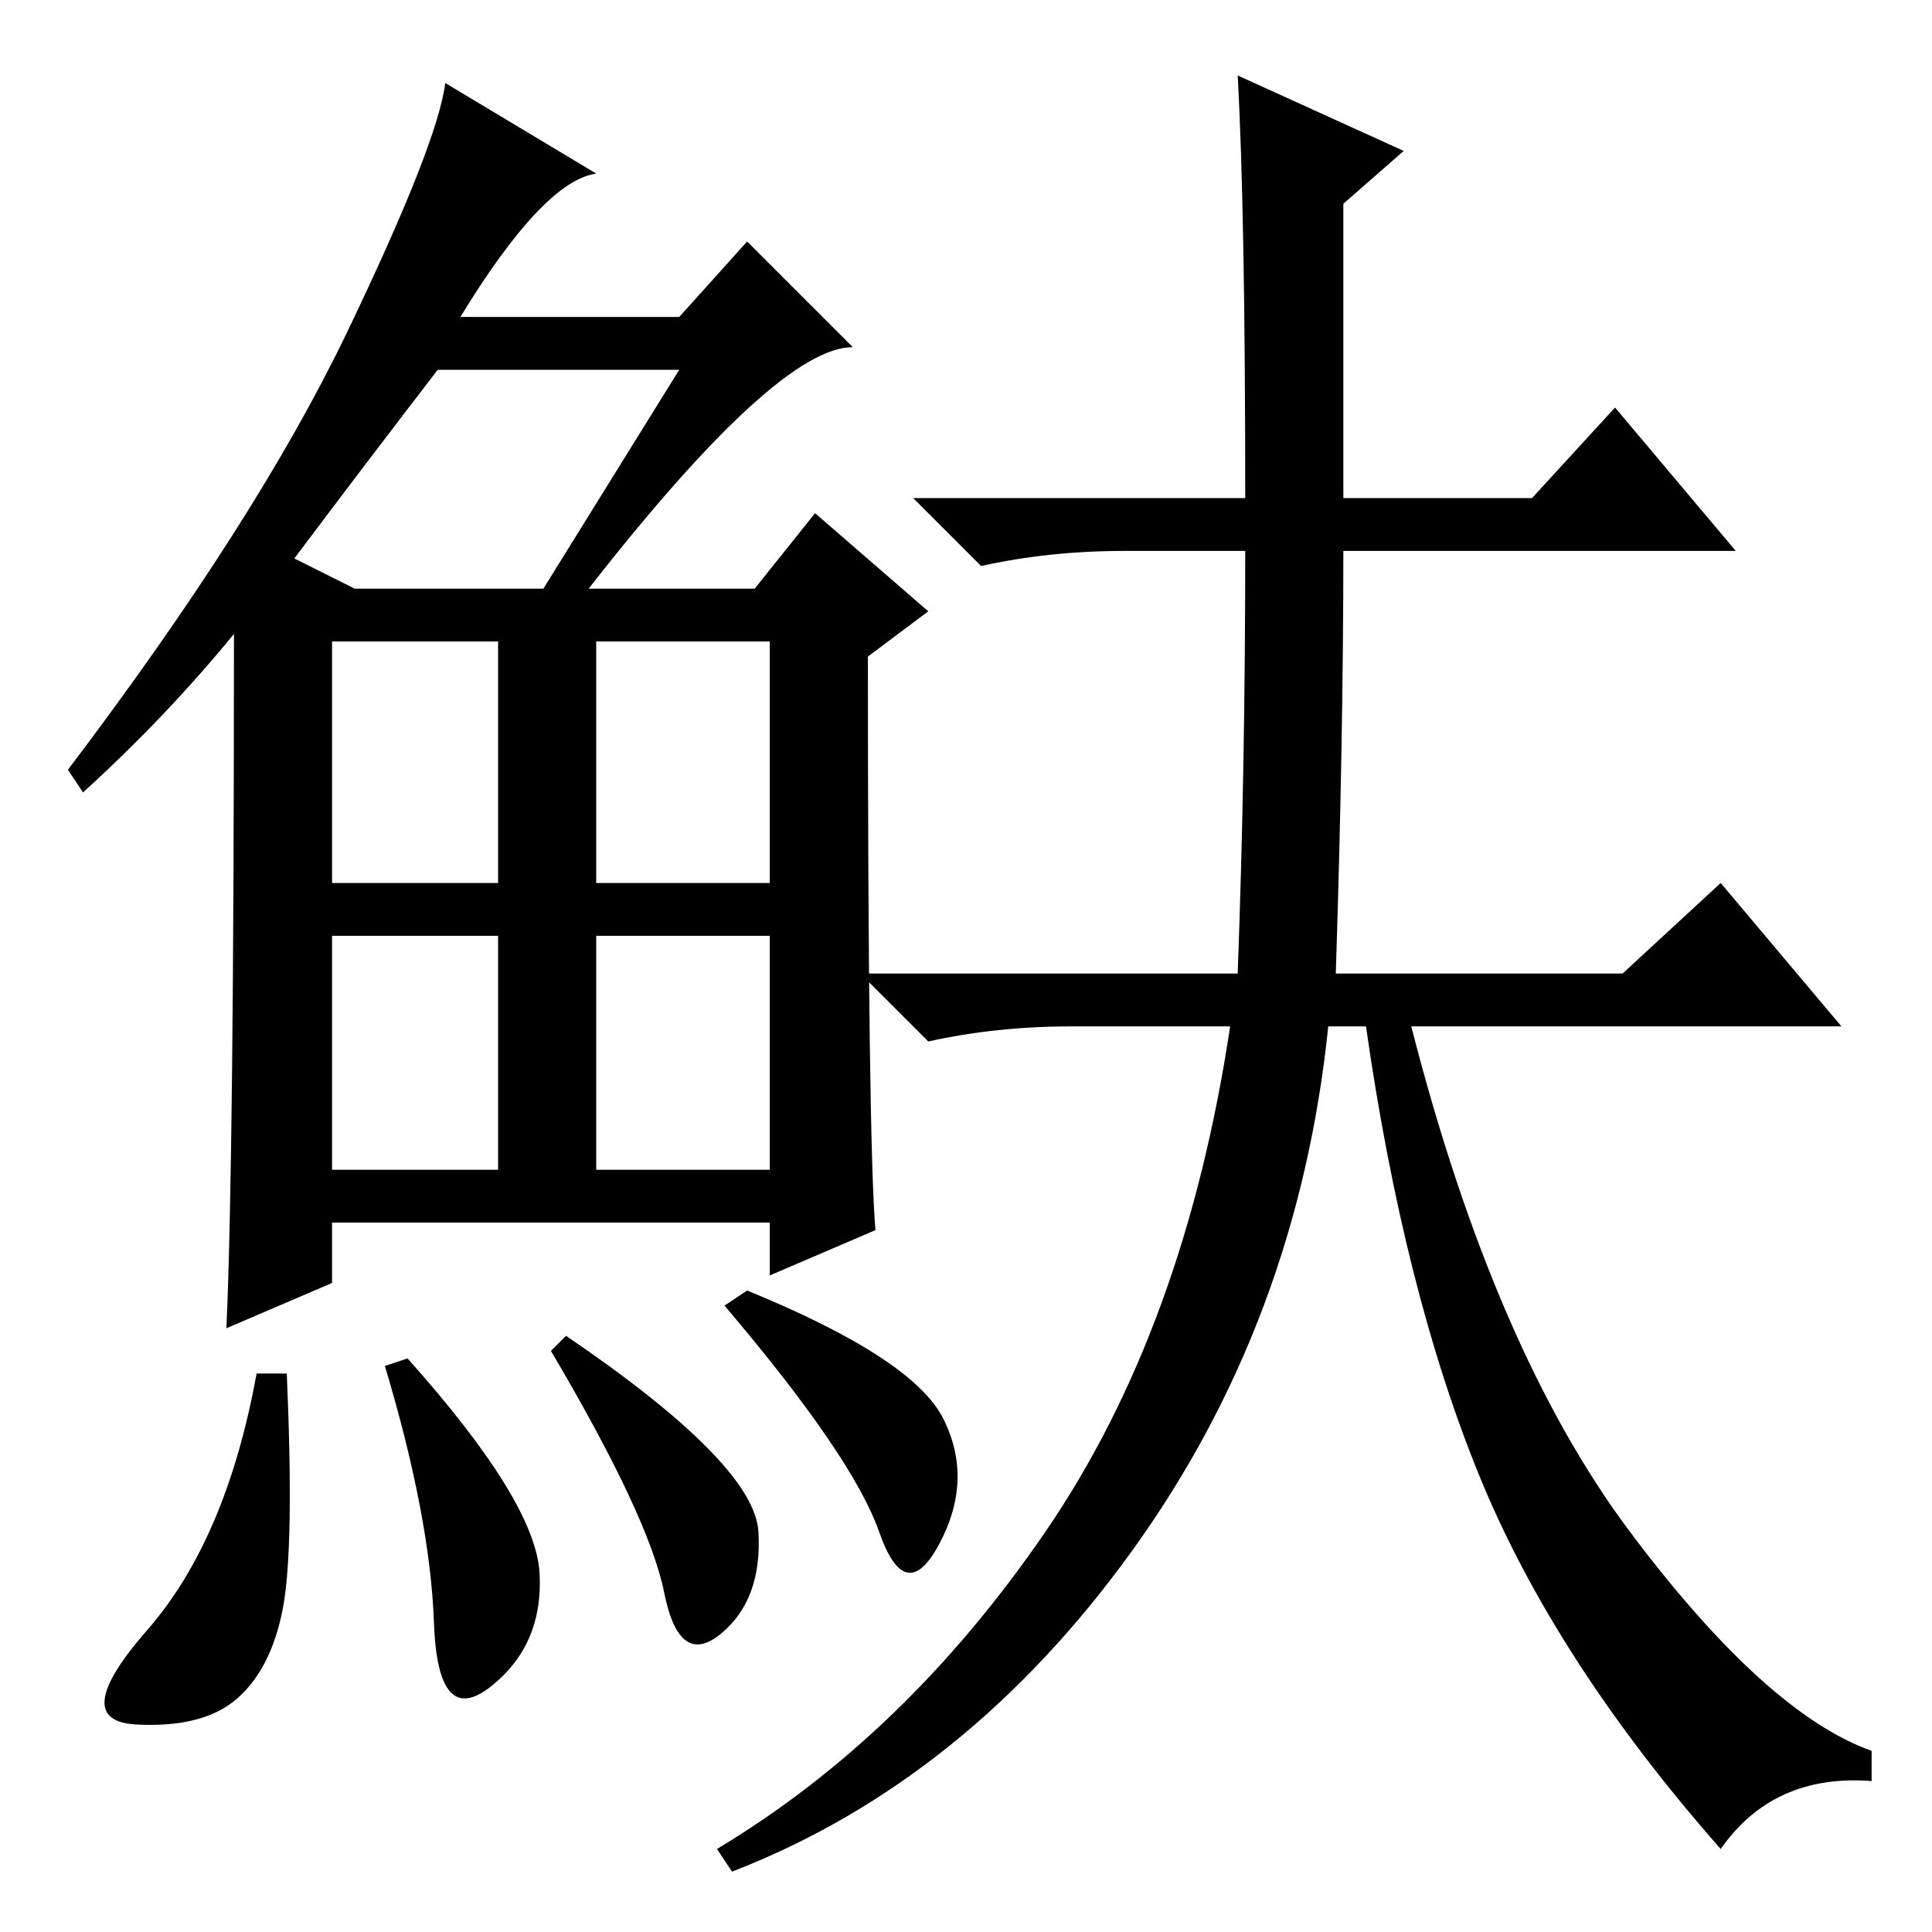 <?xml version="1.0" standalone="no"?>
<!DOCTYPE svg PUBLIC "-//W3C//DTD SVG 1.1//EN" "http://www.w3.org/Graphics/SVG/1.1/DTD/svg11.dtd" >
<svg xmlns="http://www.w3.org/2000/svg" xmlns:xlink="http://www.w3.org/1999/xlink" version="1.1" viewBox="0 -36 256 256">
  <g transform="matrix(1 0 0 -1 0 220)">
   <path fill="currentColor"
d="M78 178h22l8 10l15 -13l-8 -6q0 -64 1 -76l-14 -6v7h-58v-8l-14 -6q1 22 1 92q-9 -11 -20 -21l-2 3q25 33 37 58t13 33l20 -12q-7 -1 -18 -19h29l9 10l14 -14q-10 0 -35 -32zM39 182l8 -4h25l18 29h-32q-10 -13 -19 -25zM44 139h22v32h-22v-32zM79 139h23v32h-23v-32z
M44 101h22v31h-22v-31zM79 101h23v31h-23v-31zM37.5 43q-1.5 -8 -6 -12t-13.5 -3.5t1.5 12.5t14.5 34h4q1 -23 -0.5 -31zM54 76q17 -19 17.5 -28.5t-6.5 -15t-7.5 8.5t-6.5 34zM75 79q25 -17 25.5 -26t-5 -13.5t-7.5 5.5t-15 32zM99 85q22 -9 26 -17t-0.5 -16.5t-8 1.5
t-20.5 30zM164 246l22 -10l-8 -7v-39h25l11 12l16 -19h-52q0 -25 -1 -56h38l13 12l16 -19h-57q11 -43 29 -67t32 -29v-4q-13 1 -20 -9q-22 25 -32 49.5t-15 59.5h-5q-4 -39 -26 -69.5t-53 -42.5l-2 3q25 15 43.5 42t24.5 67h-21q-10 0 -19 -2l-9 9h50q1 27 1 56h-16
q-10 0 -19 -2l-9 9h44q0 38 -1 56z" />
  </g>

</svg>
